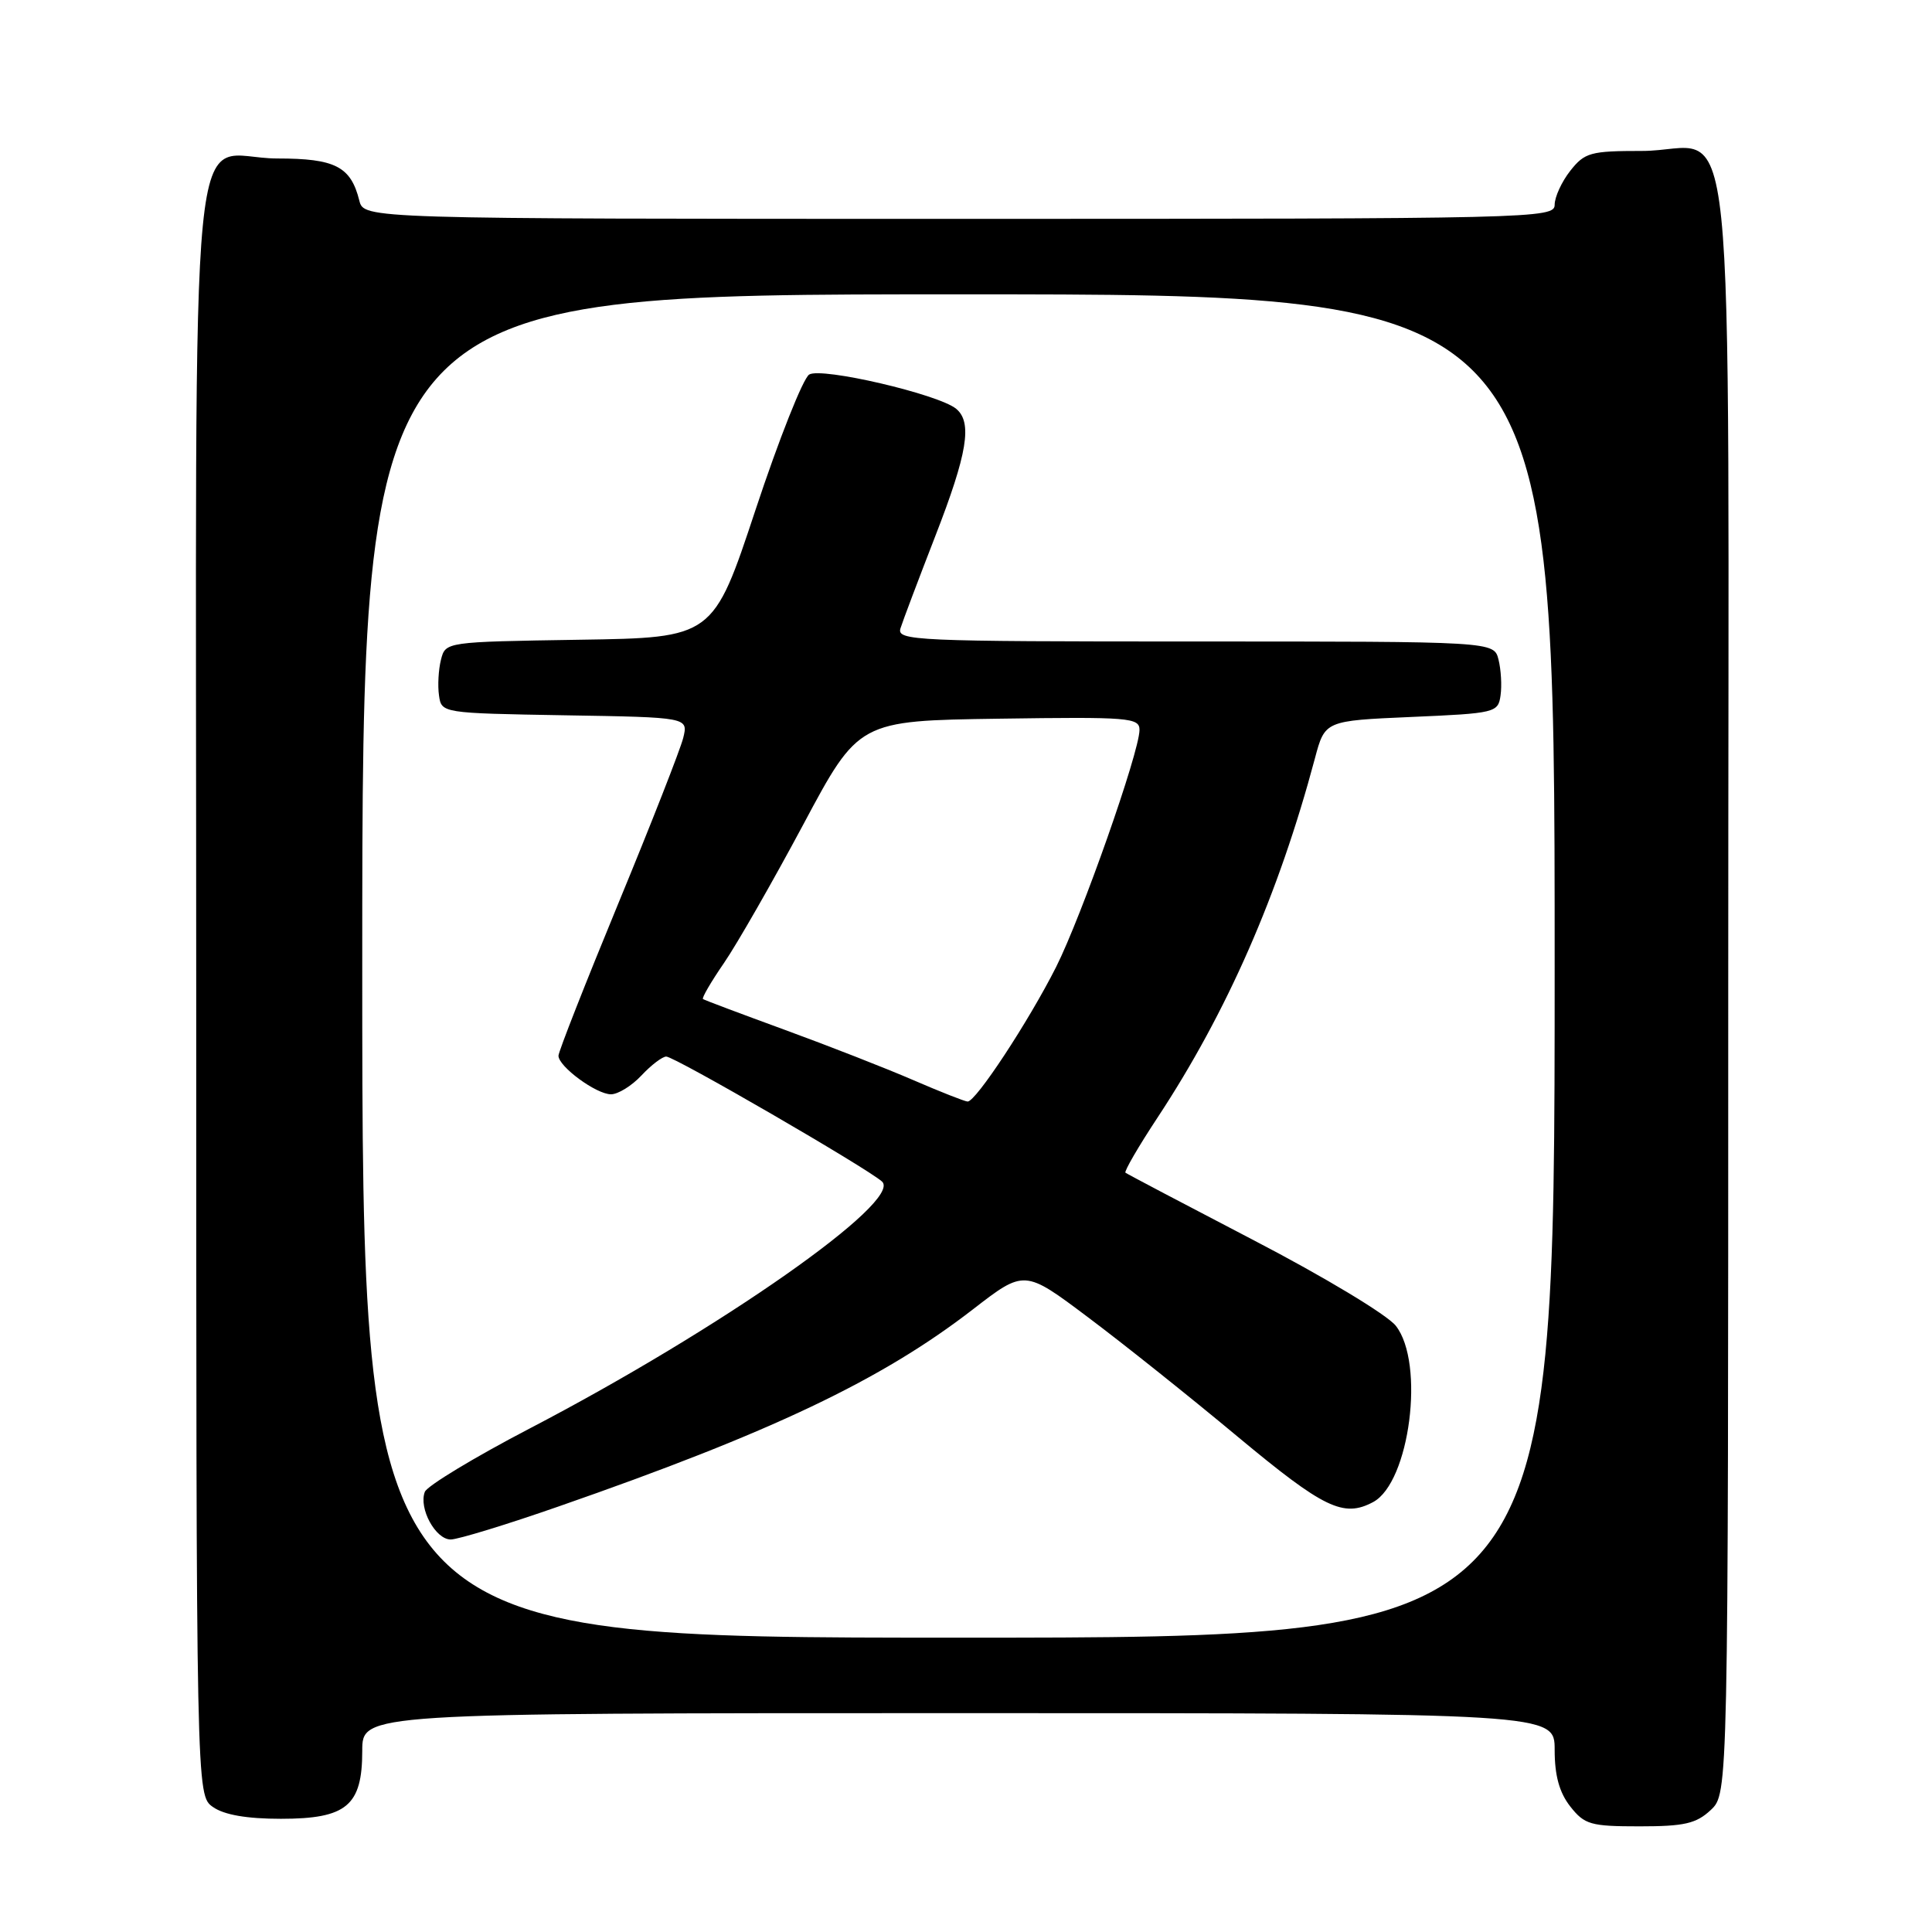 <?xml version="1.0" encoding="UTF-8" standalone="no"?>
<!DOCTYPE svg PUBLIC "-//W3C//DTD SVG 1.1//EN" "http://www.w3.org/Graphics/SVG/1.1/DTD/svg11.dtd" >
<svg xmlns="http://www.w3.org/2000/svg" xmlns:xlink="http://www.w3.org/1999/xlink" version="1.1" viewBox="0 0 256 256">
 <g >
 <path fill="currentColor"
d=" M 226.69 239.83 C 229.00 237.65 229.00 237.65 229.00 130.83 C 229.00 6.91 230.35 20.00 217.57 20.00 C 210.74 20.00 209.98 20.21 208.07 22.63 C 206.93 24.08 206.00 26.11 206.00 27.13 C 206.00 28.94 203.43 29.00 127.11 29.00 C 48.22 29.00 48.22 29.00 47.61 26.57 C 46.48 22.06 44.41 21.00 36.76 21.00 C 24.74 21.00 26.00 8.11 26.00 131.10 C 26.00 237.89 26.00 237.89 28.22 239.44 C 29.70 240.48 32.71 241.00 37.22 241.00 C 45.93 241.00 48.00 239.27 48.00 232.00 C 48.00 227.00 48.00 227.00 127.00 227.00 C 206.00 227.00 206.00 227.00 206.00 231.87 C 206.00 235.27 206.62 237.52 208.07 239.37 C 209.96 241.77 210.76 242.00 217.26 242.00 C 223.18 242.00 224.76 241.64 226.69 239.83 Z  M 48.00 128.00 C 48.00 39.00 48.00 39.00 127.00 39.00 C 206.00 39.00 206.00 39.00 206.00 128.00 C 206.00 217.00 206.00 217.00 127.00 217.00 C 48.00 217.00 48.00 217.00 48.00 128.00 Z  M 74.00 199.62 C 102.22 189.80 116.79 182.87 128.90 173.51 C 135.74 168.22 135.74 168.22 144.12 174.51 C 148.73 177.96 157.68 185.10 164.00 190.37 C 175.43 199.88 178.02 201.13 181.95 199.03 C 186.80 196.43 188.84 180.61 184.95 175.67 C 183.82 174.23 175.44 169.18 166.20 164.38 C 157.02 159.60 149.33 155.55 149.13 155.39 C 148.93 155.23 150.84 151.93 153.39 148.07 C 162.61 134.07 169.42 118.53 174.23 100.50 C 175.56 95.50 175.56 95.50 187.03 95.00 C 198.14 94.52 198.51 94.43 198.83 92.15 C 199.02 90.85 198.89 88.72 198.56 87.40 C 197.96 85.00 197.96 85.00 158.36 85.00 C 121.11 85.00 118.80 84.90 119.32 83.25 C 119.62 82.29 121.70 76.79 123.93 71.04 C 128.19 60.09 128.87 55.97 126.70 54.17 C 124.37 52.24 108.83 48.62 107.22 49.63 C 106.41 50.14 103.21 58.20 100.12 67.53 C 94.50 84.50 94.50 84.50 76.76 84.77 C 59.03 85.05 59.03 85.05 58.43 87.42 C 58.10 88.73 57.98 90.85 58.17 92.15 C 58.50 94.49 58.54 94.50 74.85 94.78 C 91.20 95.05 91.20 95.05 90.53 97.78 C 90.16 99.27 86.29 109.15 81.93 119.71 C 77.57 130.28 74.00 139.36 74.00 139.89 C 74.00 141.32 79.01 145.00 80.96 145.00 C 81.89 145.00 83.71 143.88 85.00 142.50 C 86.29 141.12 87.77 140.00 88.28 140.00 C 89.39 140.00 114.91 154.79 116.87 156.56 C 119.69 159.13 95.43 176.13 70.17 189.29 C 62.84 193.11 56.60 196.89 56.29 197.68 C 55.46 199.86 57.71 204.00 59.73 203.99 C 60.70 203.98 67.12 202.02 74.00 199.62 Z  M 120.99 143.11 C 117.41 141.56 109.76 138.57 103.99 136.46 C 98.22 134.35 93.34 132.52 93.15 132.38 C 92.96 132.25 94.22 130.09 95.94 127.59 C 97.66 125.08 102.38 116.84 106.43 109.27 C 113.78 95.50 113.78 95.50 132.39 95.23 C 149.64 94.98 151.00 95.09 150.99 96.73 C 150.96 99.71 143.32 121.42 139.93 128.15 C 136.29 135.36 129.28 146.02 128.21 145.96 C 127.82 145.94 124.57 144.66 120.99 143.11 Z "/>
</g>
</svg>